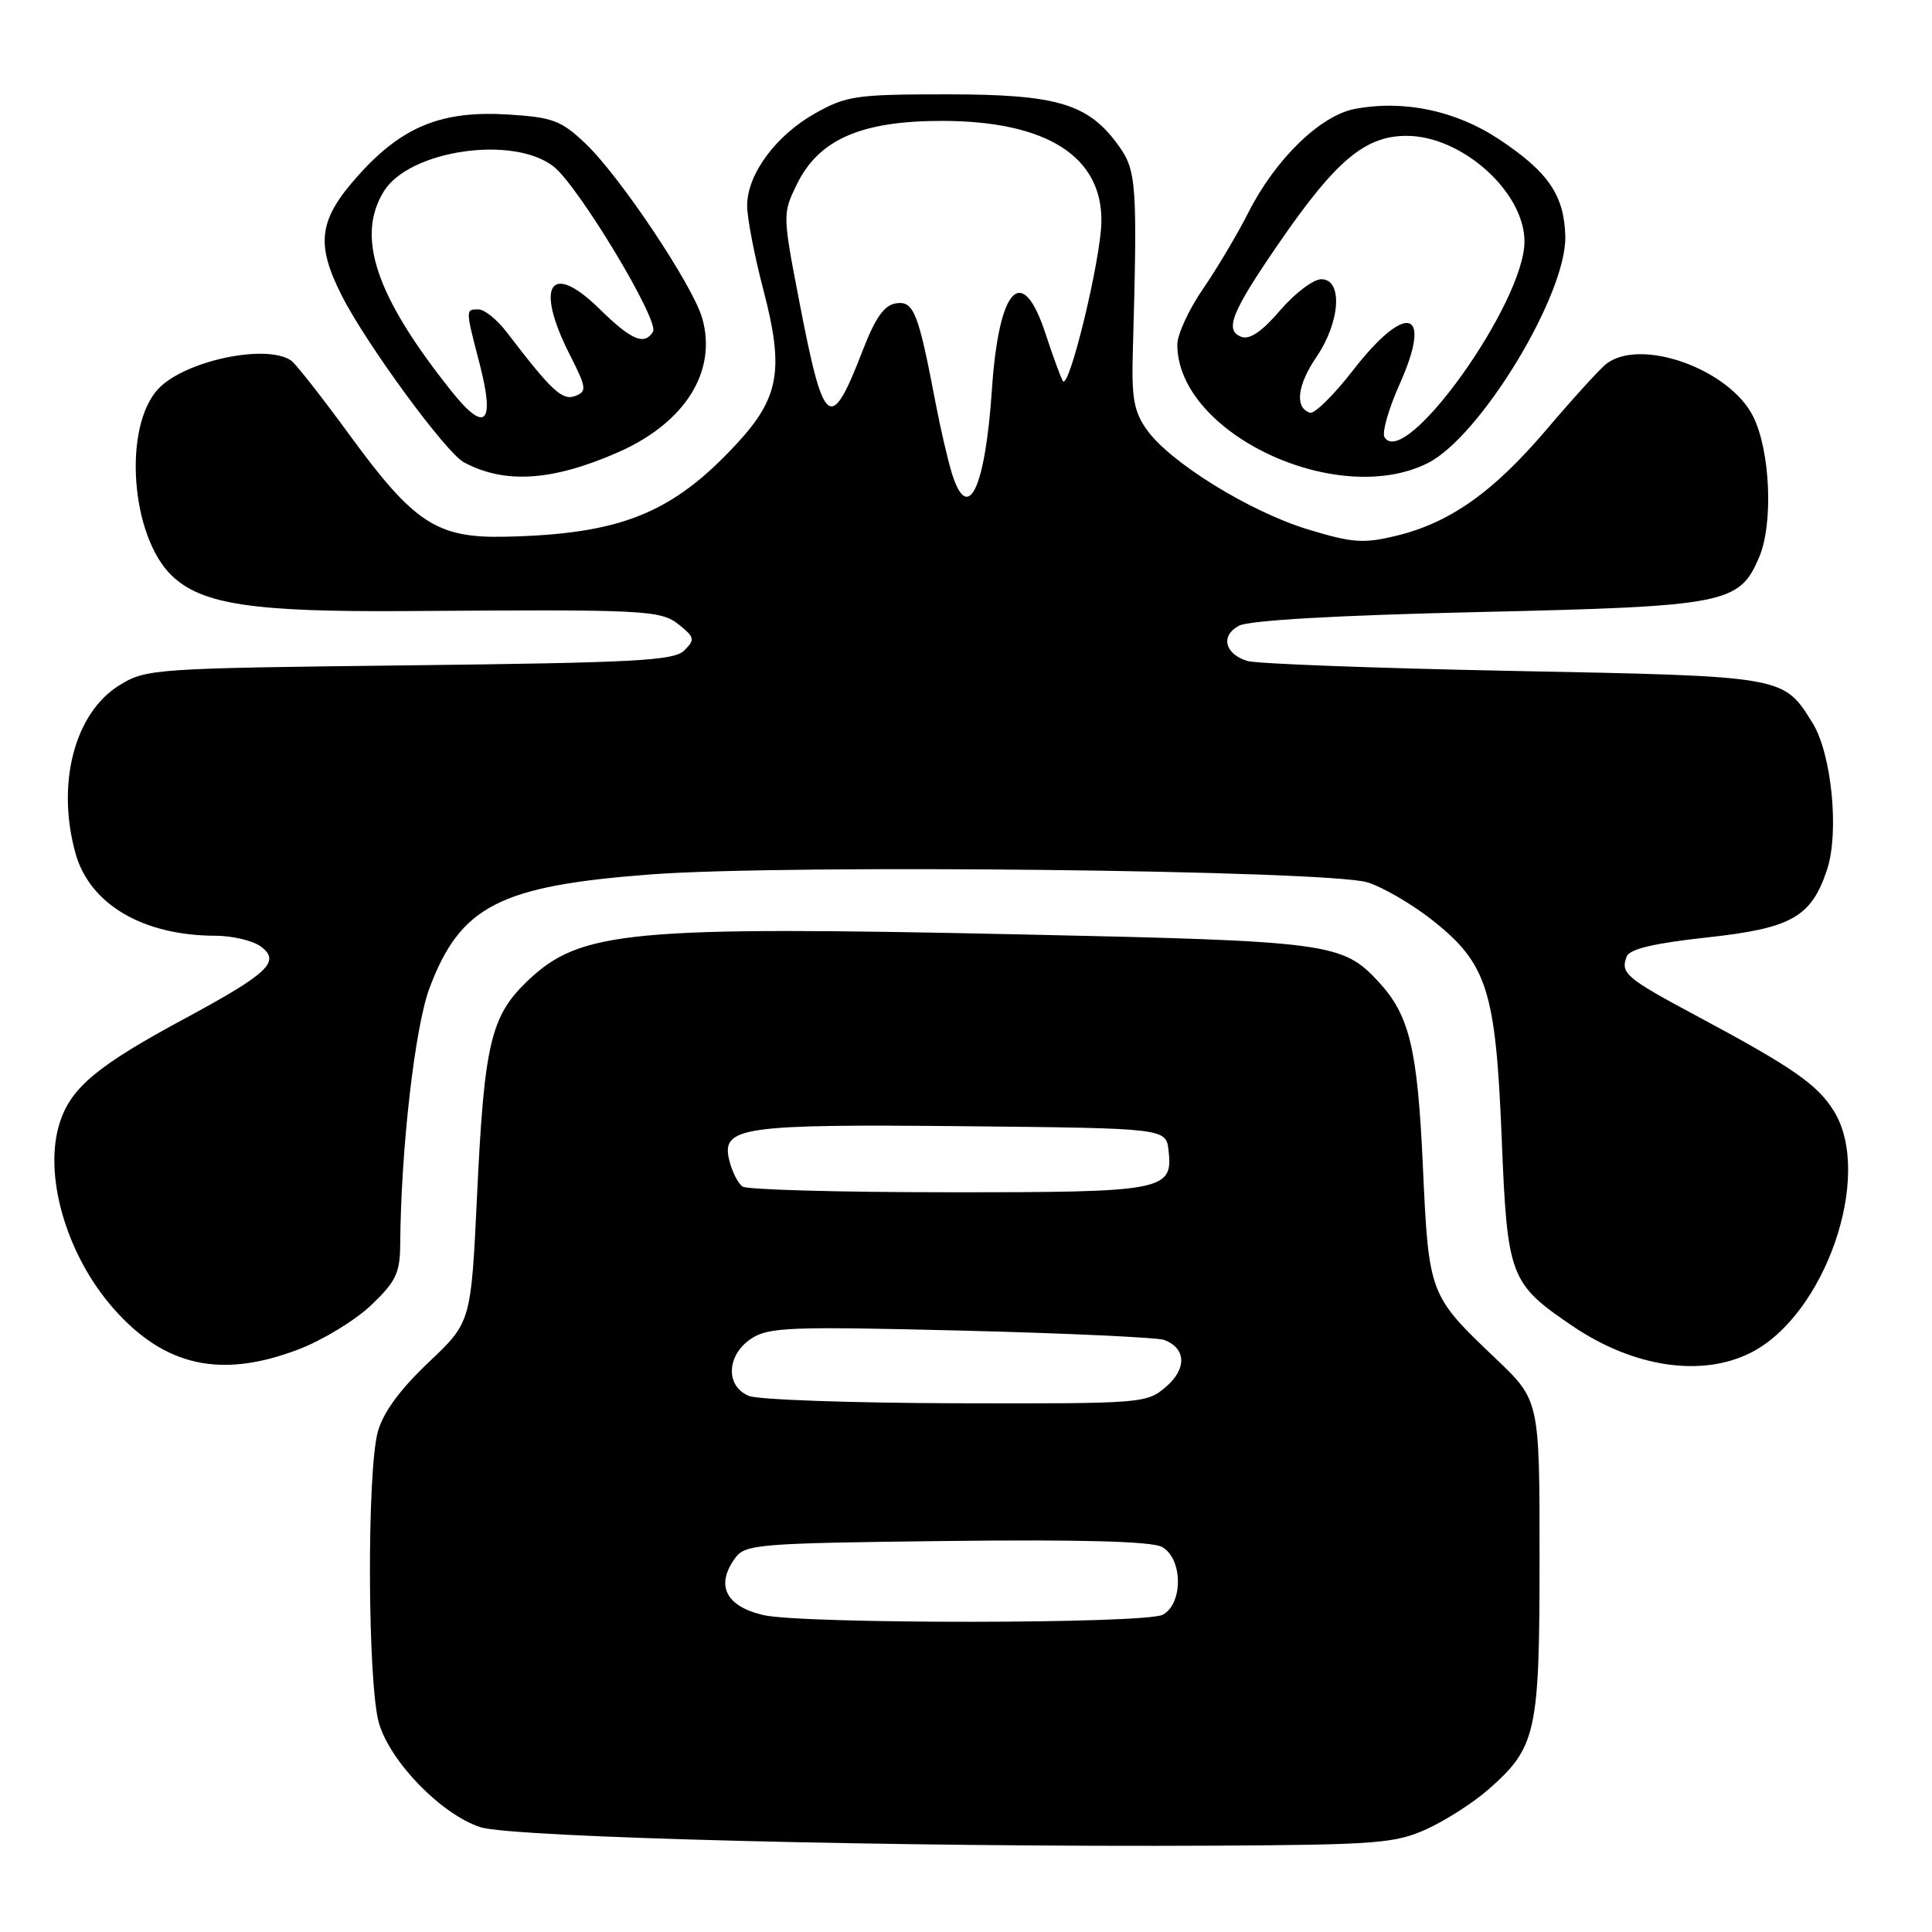 <?xml version="1.0" encoding="UTF-8" standalone="no"?>
<!DOCTYPE svg PUBLIC "-//W3C//DTD SVG 1.1//EN" "http://www.w3.org/Graphics/SVG/1.1/DTD/svg11.dtd" >
<svg xmlns="http://www.w3.org/2000/svg" xmlns:xlink="http://www.w3.org/1999/xlink" version="1.1" viewBox="0 0 256 256">
 <g >
 <path fill="currentColor"
d=" M 189.05 242.36 C 191.55 241.22 195.22 238.87 197.19 237.14 C 203.59 231.52 204.00 229.67 204.00 206.38 C 204.00 185.55 204.00 185.55 198.18 180.01 C 189.35 171.61 189.32 171.53 188.54 154.55 C 187.83 138.97 186.78 134.56 182.70 130.13 C 177.91 124.93 176.24 124.70 135.50 123.82 C 83.36 122.69 76.93 123.29 69.92 129.96 C 65.02 134.63 64.16 138.28 63.21 158.46 C 62.41 175.21 62.41 175.21 56.77 180.54 C 53.01 184.10 50.78 187.15 50.07 189.69 C 48.59 195.03 48.70 223.28 50.23 228.38 C 51.77 233.53 58.51 240.43 63.65 242.11 C 67.86 243.48 119.42 244.78 161.00 244.56 C 182.48 244.44 184.89 244.25 189.05 242.36 Z  M 39.58 178.79 C 42.75 177.58 47.07 174.95 49.17 172.95 C 52.46 169.82 53.00 168.69 53.03 164.90 C 53.12 152.28 54.97 136.12 56.91 130.93 C 61.01 120.03 66.20 117.37 86.30 115.86 C 104.40 114.50 175.96 115.30 181.20 116.92 C 183.24 117.55 187.11 119.81 189.81 121.94 C 197.06 127.68 198.19 131.22 198.98 150.77 C 199.73 169.23 200.03 170.05 208.39 175.72 C 216.43 181.17 225.46 182.53 231.97 179.25 C 241.83 174.29 248.23 155.81 243.04 147.29 C 240.86 143.72 237.59 141.45 224.79 134.60 C 215.46 129.61 214.69 128.96 215.54 126.75 C 215.93 125.75 219.12 124.99 226.16 124.22 C 237.40 123.00 240.01 121.53 242.10 115.21 C 243.73 110.26 242.70 99.87 240.18 95.81 C 236.28 89.55 236.63 89.61 200.42 88.90 C 182.23 88.54 166.41 87.95 165.26 87.58 C 162.26 86.63 161.70 84.23 164.17 82.91 C 165.50 82.20 177.17 81.53 195.89 81.10 C 228.76 80.35 230.49 80.01 233.11 73.80 C 234.98 69.36 234.58 59.84 232.33 55.24 C 229.23 48.91 217.34 44.65 212.80 48.25 C 211.94 48.94 208.41 52.81 204.97 56.86 C 197.87 65.22 192.09 69.30 184.94 71.01 C 180.64 72.05 179.15 71.93 173.25 70.13 C 165.55 67.77 155.03 61.26 151.97 56.96 C 150.26 54.56 149.93 52.74 150.10 46.77 C 150.73 24.53 150.60 22.64 148.27 19.37 C 144.25 13.74 140.15 12.50 125.50 12.50 C 113.49 12.50 112.16 12.69 108.04 15.00 C 102.80 17.94 99.00 23.09 99.00 27.26 C 99.00 28.89 99.97 33.90 101.15 38.41 C 103.91 48.93 103.27 52.66 97.71 58.70 C 89.09 68.05 82.24 70.80 66.82 71.12 C 57.89 71.30 54.83 69.29 46.36 57.69 C 42.67 52.64 39.17 48.17 38.57 47.77 C 35.27 45.51 24.47 47.81 20.99 51.51 C 16.26 56.54 17.31 71.05 22.77 76.28 C 26.75 80.10 33.54 81.11 54.00 80.97 C 85.77 80.74 87.56 80.83 90.01 82.81 C 92.04 84.45 92.10 84.76 90.67 86.19 C 89.32 87.54 84.24 87.81 54.27 88.16 C 20.31 88.55 19.36 88.62 15.82 90.80 C 9.88 94.47 7.44 103.83 10.00 113.06 C 11.88 119.82 18.94 123.98 28.56 123.99 C 30.79 124.00 33.47 124.63 34.52 125.39 C 37.26 127.39 35.62 128.95 24.51 134.95 C 12.96 141.17 9.46 144.07 7.95 148.66 C 5.68 155.53 8.73 166.21 15.01 173.35 C 21.78 181.07 29.30 182.73 39.58 178.79 Z  M 81.99 59.89 C 90.81 55.98 95.06 49.17 93.04 42.14 C 91.80 37.81 82.16 23.38 77.61 19.05 C 74.39 15.98 73.26 15.55 67.45 15.18 C 58.58 14.61 53.34 16.72 47.53 23.18 C 42.22 29.08 41.78 32.24 45.28 39.16 C 48.53 45.58 59.07 59.97 61.47 61.26 C 66.90 64.17 73.25 63.75 81.99 59.89 Z  M 189.19 61.36 C 196.17 57.85 207.58 39.04 207.41 31.33 C 207.28 25.89 205.18 22.80 198.64 18.46 C 192.92 14.66 186.03 13.21 179.54 14.43 C 174.96 15.29 169.01 21.07 165.42 28.15 C 163.97 31.02 161.25 35.59 159.39 38.30 C 157.53 41.01 156.00 44.32 156.00 45.66 C 156.00 57.40 177.17 67.41 189.19 61.36 Z  M 101.12 214.00 C 96.14 212.82 94.78 210.05 97.42 206.44 C 98.75 204.62 100.45 204.48 125.37 204.19 C 143.26 203.98 152.57 204.24 153.95 204.97 C 156.73 206.46 156.81 212.50 154.07 213.96 C 151.79 215.19 106.27 215.21 101.12 214.00 Z  M 99.25 184.97 C 96.08 183.70 96.26 179.53 99.57 177.36 C 101.87 175.86 104.74 175.75 127.41 176.31 C 141.32 176.66 153.40 177.22 154.27 177.55 C 157.18 178.67 157.28 181.36 154.51 183.75 C 151.94 185.96 151.43 186.00 126.69 185.94 C 112.84 185.90 100.49 185.47 99.25 184.97 Z  M 98.40 157.23 C 97.80 156.83 97.00 155.26 96.63 153.73 C 95.55 149.32 98.22 148.94 127.86 149.23 C 154.50 149.50 154.50 149.50 154.84 152.45 C 155.44 157.78 154.25 158.00 125.56 157.98 C 111.23 157.98 99.01 157.64 98.40 157.23 Z  M 126.14 62.75 C 125.59 60.96 124.62 56.80 123.99 53.50 C 121.69 41.40 121.08 39.85 118.75 40.19 C 117.17 40.42 116.01 42.05 114.31 46.44 C 110.04 57.50 109.16 56.83 105.92 39.99 C 103.69 28.43 103.69 28.31 105.59 24.42 C 108.50 18.45 114.17 15.99 124.96 16.02 C 138.70 16.06 146.06 20.74 145.94 29.38 C 145.88 34.35 141.63 51.86 140.83 50.48 C 140.52 49.94 139.50 47.14 138.55 44.25 C 135.45 34.75 132.35 37.98 131.43 51.66 C 130.55 64.73 128.26 69.54 126.14 62.75 Z  M 59.81 51.82 C 49.77 39.23 47.12 31.33 50.89 25.31 C 54.31 19.87 68.05 17.89 73.36 22.07 C 76.66 24.66 87.41 42.52 86.53 43.95 C 85.38 45.82 83.66 45.08 79.38 40.88 C 72.93 34.55 70.84 37.80 75.47 46.94 C 77.73 51.39 77.79 51.87 76.22 52.47 C 74.51 53.12 73.10 51.81 67.17 44.05 C 65.89 42.37 64.21 41.00 63.42 41.00 C 61.66 41.00 61.66 40.90 63.56 48.24 C 65.62 56.20 64.30 57.46 59.81 51.82 Z  M 183.46 57.94 C 183.09 57.34 183.99 54.19 185.45 50.92 C 189.90 41.01 186.39 39.92 179.32 49.02 C 176.75 52.34 174.16 54.89 173.57 54.69 C 171.54 54.01 171.88 51.07 174.43 47.31 C 177.60 42.65 177.96 37.00 175.08 37.00 C 174.02 37.00 171.57 38.86 169.62 41.13 C 167.22 43.94 165.58 45.05 164.48 44.63 C 162.20 43.76 163.18 41.35 169.56 32.08 C 177.03 21.24 180.90 18.00 186.38 18.00 C 193.71 18.00 202.00 25.43 202.00 32.00 C 202.00 40.13 186.16 62.30 183.46 57.94 Z "/>
</g>
</svg>